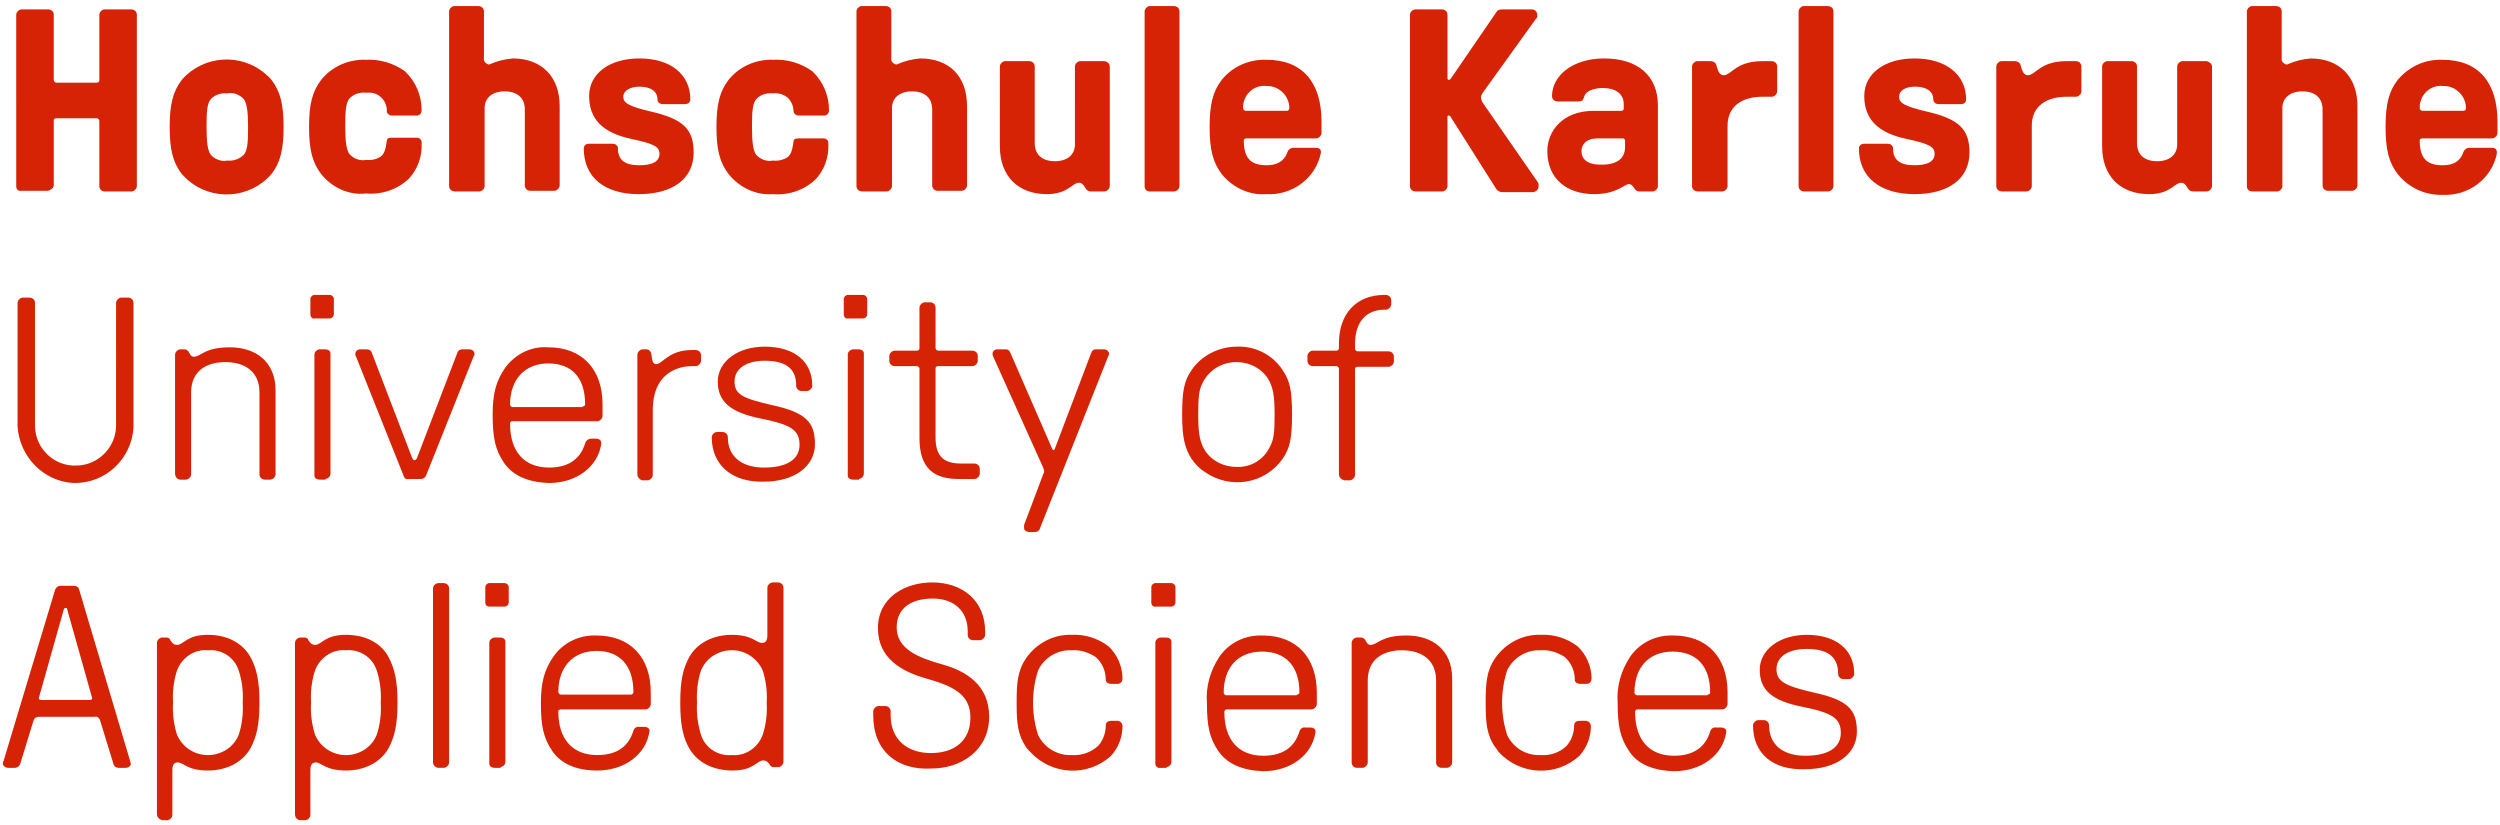 <svg xmlns="http://www.w3.org/2000/svg" width="194" height="64" viewBox="0 0 194 64" class="o-icon">
						<title>Hochschule Karlsruhe</title>
						<desc>Hochschule Karlsruhe - University of Applied Sciences</desc>
						<path fill="#D72305" d="M16.13 49.262c1.508 0 2.652.626 3.276 1.668.52.938.728 1.929.728 3.597s-.208 2.659-.728 3.597c-.624 1.042-1.82 1.668-3.275 1.668-1.612 0-1.872-.626-2.34-.626-.312 0-.416.209-.416.626v3.44c0 .21-.208.418-.416.418h-.364c-.182-.046-.364-.171-.407-.377l-.01-.093V49.888c0-.186.165-.371.348-.41l.069-.008h.312c.156 0 .26.053.312.209.156.26.312.365.52.365.52 0 .728-.782 2.392-.782zm10.712 0c1.508 0 2.704.626 3.276 1.668.52.938.728 1.929.728 3.597s-.208 2.659-.728 3.597c-.624 1.042-1.82 1.668-3.276 1.668-1.612 0-1.872-.626-2.34-.626-.312 0-.416.209-.416.626v3.44c0 .21-.208.418-.416.418h-.416c-.208-.053-.364-.209-.364-.47V49.888c0-.209.208-.418.416-.418h.312c.156 0 .26.053.312.209.156.26.312.365.52.365.52 0 .728-.782 2.392-.782zm71.131.052c2.6 0 4.212 1.668 4.212 4.431v.886c0 .186-.164.37-.347.41l-.069.007h-6.551c-.087 0-.174.036-.2.14l-.008.069c0 2.137 1.092 3.388 3.015 3.388 1.352 0 2.392-.521 2.808-1.876.052-.209.26-.365.468-.313h.416c.156 0 .364.104.364.26v.105c-.26 1.772-1.924 3.023-4.056 3.023-1.611-.052-2.807-.573-3.483-1.564-.676-.99-.884-1.928-.884-3.7-.104-1.304.26-2.555.988-3.65.78-1.095 2.028-1.668 3.327-1.616zm31.875 0c2.6 0 4.211 1.668 4.211 4.431v.886c0 .186-.164.37-.347.41l-.069.007h-6.551c-.087 0-.174.036-.2.14l-.008.069c0 2.137 1.092 3.388 3.016 3.388 1.351 0 2.391-.521 2.807-1.876.052-.209.26-.365.468-.313h.416c.156 0 .364.104.364.26v.105c-.26 1.772-1.924 3.023-4.055 3.023-1.664-.052-2.86-.573-3.484-1.564-.676-.99-.884-1.928-.884-3.7-.104-1.304.26-2.555.988-3.65.78-1.095 2.028-1.668 3.328-1.616zm-7.436.834c.676.626 1.092 1.564 1.092 2.502 0 .209-.104.365-.312.417h-.572c-.208 0-.416-.104-.416-.312 0-.678-.26-1.304-.78-1.773-.572-.365-1.196-.573-1.872-.521-1.092-.052-2.132.573-2.6 1.564-.52 1.616-.52 3.388 0 5.004.468.99 1.456 1.616 2.6 1.564.78.052 1.508-.208 2.028-.73.364-.417.572-.99.572-1.564 0-.26.208-.365.416-.365h.468c.208 0 .416.157.416.418 0 .834-.312 1.668-.884 2.293-1.82 1.668-4.628 1.512-6.292-.313-.104-.156-.156-.26-.26-.364-.676-.99-.728-1.981-.728-3.441 0-1.46.052-2.45.728-3.44.78-1.147 2.132-1.877 3.536-1.825 1.04-.052 2.028.26 2.86.886zm-36.398 0c.676.626 1.092 1.564 1.092 2.502 0 .209-.104.365-.312.417h-.572c-.208 0-.416-.104-.416-.312 0-.678-.26-1.304-.78-1.773-.572-.365-1.196-.573-1.872-.521-1.092-.052-2.131.573-2.6 1.564-.52 1.616-.52 3.388 0 5.004.469.99 1.508 1.616 2.6 1.564.78.052 1.508-.208 2.08-.73.364-.417.572-.99.572-1.564 0-.26.208-.365.416-.365h.468c.208 0 .416.157.416.418 0 .834-.312 1.668-.884 2.293-1.82 1.668-4.627 1.512-6.291-.313-.156-.156-.26-.26-.312-.364-.631-.925-.719-1.85-.727-3.155l-.001-.286c0-1.46.052-2.45.728-3.44.78-1.147 2.131-1.877 3.535-1.825 1.04-.052 2.028.26 2.86.886zm-39.725-.834c2.6 0 4.211 1.668 4.211 4.431v.886c0 .186-.164.37-.346.41l-.07.007h-6.551c-.083 0-.167.034-.196.1l-.012.057c0 2.137 1.092 3.388 3.016 3.388 1.352 0 2.392-.521 2.808-1.877.052-.208.26-.364.467-.312h.416c.156 0 .364.104.364.26v.105c-.26 1.772-1.923 3.023-4.055 3.023-1.612 0-2.808-.521-3.484-1.512-.676-.99-.884-1.928-.884-3.7 0-1.617.26-2.607.988-3.65.78-1.095 2.028-1.668 3.328-1.616zm14.09-4.118c.186 0 .37.123.41.334l.007.083v13.501c0 .186-.165.371-.347.41l-.07.007h-.311c-.156 0-.26-.052-.312-.156-.156-.26-.312-.365-.52-.365-.52 0-.728.782-2.392.782-1.508 0-2.704-.626-3.328-1.668-.52-.886-.728-1.877-.728-3.597s.208-2.659.728-3.597c.624-1.042 1.82-1.668 3.276-1.668 1.612 0 1.872.626 2.34.626.312 0 .416-.209.416-.626v-3.65c0-.184.164-.37.347-.409l.069-.007h.416zm79.816 4.066c2.288 0 3.692 1.147 3.692 3.023 0 .186-.165.371-.347.41l-.07.007h-.415c-.185 0-.37-.123-.409-.334l-.007-.083c0-1.303-.78-1.928-2.444-1.928-1.456 0-2.34.625-2.34 1.564 0 .938.624 1.303 2.912 1.824 2.6.573 3.328 1.303 3.328 3.024 0 1.72-1.56 2.919-4.004 2.919-2.548.104-4.056-1.251-4.056-3.389 0-.208.208-.417.416-.417h.416c.208 0 .416.157.416.417 0 1.46 1.04 2.346 2.808 2.346 1.768 0 2.756-.625 2.756-1.772s-.676-1.564-3.016-2.033c-2.34-.47-3.276-1.303-3.276-2.867s1.56-2.711 3.64-2.711zm-67.856-4.066c2.34 0 4.108 1.407 4.108 3.805v.261c0 .208-.208.417-.416.417h-.52c-.208 0-.416-.156-.416-.417v-.26c0-1.669-1.144-2.555-2.704-2.555-1.664 0-2.808.73-2.808 2.242 0 1.668 1.664 2.345 3.536 2.867 1.872.52 3.64 1.616 3.64 4.066 0 2.606-2.184 4.014-4.472 4.014-2.6.156-4.524-1.304-4.524-4.119v-.312c0-.186.165-.371.347-.41l.07-.007h.52c.207 0 .415.156.415.417v.312c0 1.877 1.3 2.92 3.12 2.92s3.068-.939 3.068-2.763c0-1.825-1.404-2.45-3.432-3.024-1.82-.52-3.744-1.511-3.744-3.91 0-2.397 2.132-3.544 4.212-3.544zm18.147 4.274c.208 0 .416.105.416.313v9.331c0 .209-.156.365-.364.417 0 .053-.052.053-.052.053h-.416c-.208.052-.416-.105-.416-.313v-9.383c0-.209.156-.365.364-.418h.468zM5.731 45.457c.208 0 .364.104.416.312L10.1 59.062c0 .052.052.157.052.209 0 .156-.156.313-.416.313h-.52c-.208 0-.364-.105-.416-.313l-1.04-3.389c-.052-.156-.208-.312-.416-.26H3.027c-.208 0-.364.104-.416.26l-1.04 3.389c-.052.156-.208.313-.416.313h-.52c-.207 0-.415-.157-.415-.313 0-.052 0-.157.052-.209L4.275 45.77c.052-.156.208-.312.416-.312h1.04zm33.07 4.013c.208 0 .416.105.416.313v9.331c0 .209-.156.365-.364.417 0 .053 0 .053-.052.053h-.416c-.208 0-.416-.105-.416-.313v-9.383c0-.209.156-.365.364-.418h.468zm70.352-.156c2.028 0 3.536 1.147 3.536 3.336v6.516c0 .186-.165.371-.347.41l-.07.008h-.415c-.185 0-.37-.124-.409-.335l-.007-.083v-6.36c0-1.615-1.144-2.345-2.652-2.345-1.508 0-2.652.73-2.652 2.346v6.36c0 .185-.164.37-.347.41l-.069.007h-.416c-.26 0-.416-.209-.416-.418v-9.278c0-.209.208-.418.416-.418h.312c.104 0 .208.053.312.157.104.208.208.417.416.417.572 0 .78-.73 2.808-.73zm-74.72-4.066c.185 0 .37.124.409.334l.007.083v13.501c0 .186-.164.371-.347.41l-.069.008h-.416c-.208 0-.416-.209-.416-.418v-13.5c0-.186.165-.372.347-.41l.07-.008h.415zm21.32 5.421c-.625.261-1.093.73-1.353 1.356-.26.782-.364 1.668-.312 2.502-.052.834.052 1.668.312 2.502.312.99 1.3 1.668 2.392 1.564 1.04.104 2.028-.573 2.392-1.564.26-.782.364-1.668.312-2.502.052-.834-.052-1.72-.312-2.502-.572-1.303-2.08-1.929-3.432-1.356zm-39.622-.208c-1.04-.104-2.028.573-2.392 1.564-.26.782-.364 1.668-.312 2.502-.052.834.052 1.668.312 2.502.572 1.303 2.08 1.929 3.431 1.356.624-.261 1.092-.73 1.352-1.356.26-.782.364-1.668.312-2.502.052-.834-.052-1.72-.312-2.502-.312-.99-1.3-1.668-2.391-1.564zm10.71 0c-1.039-.104-2.027.573-2.391 1.564-.26.782-.364 1.668-.312 2.502-.052.834.052 1.668.312 2.502.572 1.303 2.08 1.929 3.432 1.356.624-.261 1.092-.73 1.352-1.356.26-.782.364-1.668.312-2.502.052-.834-.052-1.72-.312-2.502-.312-.99-1.3-1.668-2.392-1.564zM5.108 47.177h-.052c-.052 0-.052.052-.104.104L3.027 54.11c-.052.156.052.208.156.208H6.98c.104 0 .208-.052.156-.208l-1.924-6.829c0-.104-.052-.104-.104-.104zm124.689 3.388c-1.872 0-2.964 1.251-2.964 3.18 0 .087.072.174.156.2l.052.009h5.46V53.9c.083 0 .166-.033.196-.1l.011-.056c0-2.033-1.04-3.18-2.911-3.18zm-31.875 0c-1.871 0-2.963 1.251-2.963 3.18 0 .087.072.174.156.2l.052.009h5.46V53.9c.083 0 .166-.033.196-.1l.011-.056c0-2.033-1.04-3.18-2.912-3.18zm-51.632-.052c-1.82 0-2.964 1.251-2.964 3.18 0 .087.072.174.156.2l.052.008h5.408c.086 0 .173-.036.2-.138l.008-.07c0-2.033-1.04-3.18-2.86-3.18zm44.613-5.265c.156 0 .312.156.312.313v1.199c0 .134-.115.268-.246.303l-.066.01h-1.196c-.208.052-.364-.105-.364-.313v-1.2c0-.156.156-.312.312-.312h1.248zm-51.737 0c.156 0 .312.156.312.313v1.199c0 .134-.114.268-.245.303l-.067.01H37.97c-.156 0-.312-.105-.312-.313v-1.2c0-.156.156-.312.312-.312h1.196zm38.842-18.14c.208 0 .312.051.416.312l3.224 7.402c.052.104.052.104.103.104.052 0 .052 0 .104-.104l2.808-7.402c.104-.26.208-.313.416-.313h.572c.179 0 .319.077.388.23l.028.083c0 .104-.052.208-.104.313l-5.251 13.24c-.052.209-.208.313-.416.313h-.468c-.26-.052-.364-.156-.364-.365 0-.104 0-.208.052-.312l1.456-3.858c.052-.052.052-.156.052-.209 0-.052-.052-.156-.052-.208l-3.848-8.55c-.052-.103-.104-.208-.104-.312 0-.209.156-.365.364-.365h.624zm-35.462-.157c2.6 0 4.212 1.668 4.212 4.43v.887c0 .208-.208.417-.416.417h-6.552c-.083 0-.166.033-.196.1l-.012.056v.052c0 2.138 1.092 3.389 3.016 3.389 1.352 0 2.392-.521 2.808-1.877.052-.208.26-.365.468-.365h.416c.156 0 .364.105.364.313v.104c-.26 1.773-1.924 3.024-4.056 3.024-1.612-.052-2.808-.574-3.484-1.564-.676-.99-.884-1.929-.884-3.753 0-1.616.26-2.607.988-3.65.78-1.042 2.028-1.668 3.328-1.563zM2.299 23.093c.185 0 .37.124.409.334l.007.083v9.592c.052 1.772 1.56 3.128 3.276 3.023 1.664-.052 2.964-1.407 3.016-3.023V23.51c0-.185.164-.37.347-.41l.069-.007h.52c.208 0 .416.157.416.417v9.592c-.104 2.502-2.184 4.43-4.628 4.379-2.34-.104-4.212-2.033-4.368-4.379V23.51c0-.185.165-.37.347-.41l.07-.007h.52zm97.234 5.63c.572.834.728 1.616.728 3.44 0 1.825-.156 2.607-.728 3.441-1.404 1.981-4.107 2.398-6.083.99-.416-.26-.728-.625-.988-.99-.52-.834-.728-1.616-.728-3.44 0-1.825.156-2.607.728-3.44.78-1.148 2.132-1.825 3.536-1.825 1.404-.053 2.755.625 3.535 1.824zM59.34 26.9c2.288 0 3.692 1.146 3.692 3.023 0 .209-.208.417-.416.417H62.2c-.208 0-.416-.156-.416-.417 0-1.303-.78-1.929-2.444-1.929-1.456 0-2.34.626-2.34 1.616 0 .99.624 1.304 2.912 1.825 2.6.573 3.328 1.303 3.328 3.023 0 1.72-1.56 2.92-4.004 2.92-2.444.052-4.004-1.304-4.004-3.441 0-.209.208-.417.416-.417h.416c.185 0 .37.124.409.334l.007.083c0 1.46 1.04 2.346 2.808 2.346 1.768 0 2.756-.626 2.756-1.773 0-1.146-.676-1.563-3.016-2.033-2.34-.469-3.328-1.303-3.328-2.867s1.56-2.71 3.64-2.71zm48.2-4.014c.209 0 .417.156.417.417v.312c0 .186-.164.371-.347.41l-.07.007h-.103c-1.456 0-2.288.99-2.288 2.66v.364c0 .087.072.174.157.2l.051.008h2.392c.185 0 .37.124.408.335l.008.083v.364c0 .209-.208.417-.416.417h-2.392c-.104 0-.208.053-.208.157v8.236c0 .209-.208.417-.416.417h-.416c-.208-.052-.416-.208-.416-.469V28.62c0-.087-.072-.174-.156-.2l-.052-.009h-1.82c-.185 0-.37-.123-.408-.334l-.008-.083v-.365c0-.185.165-.37.347-.41l.07-.007h1.82c.086 0 .172-.036.199-.138l.008-.07v-.365c0-2.294 1.352-3.753 3.536-3.753h.104zm-57.404 4.222c.208 0 .364.104.416.417.052.313.052.73.364.73.52 0 .936-1.095 2.808-1.095h.26c.185 0 .37.124.409.334l.007.083v.417c0 .186-.164.371-.347.41l-.069.007h-.26c-1.352 0-3.068.73-3.068 3.389v5.056c0 .209-.208.417-.416.417h-.416c-.156-.052-.364-.208-.364-.469v-9.279c0-.185.165-.37.347-.41l.07-.007h.26zm-32.29-.156c2.028 0 3.536 1.147 3.536 3.336v6.516c0 .209-.208.417-.416.417h-.416c-.185 0-.37-.123-.408-.334l-.008-.083v-6.36c0-1.616-1.144-2.345-2.652-2.345-1.507 0-2.651.73-2.651 2.345v6.36c0 .209-.208.417-.416.417h-.416c-.208 0-.364-.156-.416-.417v-9.279c0-.185.164-.37.347-.41l.069-.007h.312c.104 0 .208.052.312.156.104.209.208.418.416.418.572 0 .78-.73 2.807-.73zm48.773.156c.208 0 .416.104.416.313v9.331c0 .209-.156.365-.364.417 0 .04 0 .049-.022.051l-.446.001c-.208 0-.416-.104-.416-.313v-9.383c0-.208.156-.365.364-.417h.468zm-41.389 0c.208 0 .416.104.416.313v9.331c0 .209-.156.365-.364.417 0 .04-.03.049-.044.051l-.424.001c-.208 0-.416-.104-.416-.313v-9.383c0-.208.156-.365.364-.417h.468zm3.224 0c.208 0 .364.104.416.313l3.12 8.132c.052.104.104.156.156.156.104 0 .156-.052.208-.156l3.12-8.132c.051-.209.207-.313.415-.313h.52c.179 0 .319.077.388.23l.028.083c0 .104-.052.208-.104.313l-3.64 9.122c-.051.157-.207.313-.415.313h-1.04c-.104.052-.26-.052-.312-.26l-3.64-9.123c-.052-.104-.104-.209-.104-.313 0-.182.12-.325.288-.358l.076-.007h.52zm43.73-3.649c.207 0 .415.156.415.417v3.128c0 .087.072.174.157.2l.051.008h2.652c.185 0 .37.124.408.334l.008.083v.365c0 .186-.164.371-.347.41l-.07.007h-2.65c-.084 0-.167.034-.197.1l-.012.057v5.369c0 1.355.52 2.033 1.976 2.033h1.04c.208 0 .416.156.416.417v.365c0 .209-.208.417-.416.417h-1.04c-2.132.052-3.224-.834-3.224-3.18v-5.37c0-.086-.072-.173-.156-.2l-.052-.008h-1.716c-.208 0-.416-.156-.416-.417v-.365c0-.185.165-.37.347-.41l.07-.007h1.715c.087 0 .173-.036.2-.138l.008-.07v-3.128c0-.185.164-.37.347-.41l.07-.007h.415zm23.762 4.64c-1.092 0-2.08.573-2.6 1.563-.312.574-.364 1.147-.364 2.503 0 1.355.104 1.928.364 2.502.468.99 1.508 1.564 2.6 1.564 1.144.052 2.131-.574 2.6-1.564.311-.574.363-1.147.363-2.502 0-1.356-.104-1.93-.364-2.503-.468-.99-1.507-1.563-2.6-1.563zm-53.401.104c-1.82 0-2.964 1.25-2.964 3.18 0 .087.072.173.157.2l.051.008h5.408v-.052c.083 0 .166-.033.196-.1l.012-.056c0-2.085-1.04-3.18-2.86-3.18zm-16.951-5.317c.156 0 .312.156.312.312v1.2c0 .133-.115.267-.246.303l-.066.01h-1.196c-.136.045-.273-.07-.305-.238l-.007-.076v-1.199c0-.156.156-.312.312-.312h1.196zm41.39 0c.155 0 .311.156.311.312v1.2c0 .133-.114.267-.245.303l-.067.01h-1.196c-.136.045-.272-.07-.304-.238l-.007-.076v-1.199c0-.156.155-.312.311-.312h1.196zM189.54 4.639c2.756 0 4.264 1.72 4.264 4.796v.887c0 .185-.165.37-.347.41l-.07.007h-5.407c-.083 0-.166.033-.196.1l-.012.056c0 1.355.52 1.929 1.768 1.929.884 0 1.352-.313 1.612-.99.052-.21.26-.366.468-.366h1.768c.208 0 .364.105.364.313v.157c-.416 1.98-2.236 3.284-4.212 3.18-1.352.052-2.652-.574-3.484-1.617-.676-.886-.936-1.876-.936-3.649 0-1.772.26-2.762.936-3.649.884-1.042 2.132-1.616 3.484-1.564zM20.654 5.786c.156.157.312.261.416.417.676.887.936 1.877.936 3.65 0 1.772-.26 2.762-.936 3.648-1.664 1.93-4.627 2.138-6.551.417l-.274-.274-.142-.143c-.676-.886-.936-1.876-.936-3.649 0-1.772.26-2.762.936-3.649 1.664-1.928 4.627-2.137 6.551-.417zm42.378-.26c.832.782 1.3 1.876 1.3 3.023 0 .209-.104.365-.312.417h-2.028c-.179 0-.319-.076-.388-.23l-.028-.083c0-.417-.156-.782-.468-1.094-.364-.26-.728-.365-1.144-.313-.468-.052-.988.104-1.3.47-.26.364-.312.885-.312 2.136 0 1.251.104 1.825.312 2.138.312.365.832.573 1.3.469.416.052.832-.052 1.144-.26.26-.21.364-.47.468-1.2 0-.208.156-.26.416-.26h1.924c.208 0 .364.156.364.364v.053c.052 1.042-.312 2.033-.988 2.762-.884.835-2.08 1.252-3.328 1.147-1.3.105-2.6-.521-3.432-1.564-.676-.886-.936-1.876-.936-3.649 0-1.772.26-2.762.936-3.649.832-1.042 2.132-1.616 3.484-1.564 1.092-.052 2.132.261 3.016.887zm35.253-.887c2.756 0 4.264 1.72 4.264 4.796v.887c0 .185-.164.37-.347.41l-.069.007h-5.407c-.084 0-.167.033-.197.1l-.011.056c0 1.355.52 1.929 1.767 1.929.832 0 1.352-.313 1.612-.99.052-.21.26-.366.468-.366h1.768c.208 0 .364.105.364.261v.156c-.416 1.981-2.236 3.285-4.212 3.18-1.351.105-2.651-.521-3.483-1.564-.676-.886-.936-1.876-.936-3.649 0-1.772.26-2.762.936-3.649.832-1.042 2.132-1.616 3.483-1.564zm67.128.105c.185 0 .37.123.409.334l.007.083v5.942c0 .887.572 1.408 1.56 1.408.988 0 1.56-.521 1.56-1.303V5.16c0-.186.164-.37.347-.41l.07-.007h1.871c.208.052.416.208.416.417v9.279c0 .208-.208.417-.416.417h-1.04c-.156 0-.26-.052-.364-.157-.156-.208-.26-.52-.572-.52-.52 0-.832.885-2.496.885-2.236 0-3.64-1.407-3.64-3.7V5.16c0-.186.165-.37.347-.41l.07-.007h1.871zm-85.534 0c.184 0 .37.123.408.334l.008.083v5.942c0 .887.572 1.408 1.56 1.408.987 0 1.56-.521 1.56-1.303V5.16c0-.186.164-.37.346-.41l.07-.007h1.871c.26.052.416.208.416.417v9.279c0 .185-.164.37-.347.41l-.069.007h-1.04c-.156 0-.26-.052-.364-.157-.156-.208-.26-.52-.572-.52-.52 0-.832.885-2.495.885-2.236 0-3.64-1.407-3.64-3.7V5.16c0-.186.164-.37.347-.41l.069-.007h1.872zm68.687-.209c2.444 0 4.004 1.251 4.004 3.18 0 .209-.156.365-.364.365h-1.768c-.208 0-.364-.104-.416-.313v-.052c0-.625-.52-.99-1.404-.99-.78 0-1.248.312-1.248.782 0 .469.364.73 2.132 1.146 2.496.574 3.328 1.356 3.328 3.18 0 2.033-1.612 3.232-4.264 3.232-2.651 0-4.315-1.303-4.315-3.544 0-.209.156-.365.416-.365h1.82c.207 0 .363.104.415.312v.053c0 .886.52 1.303 1.664 1.303 1.04 0 1.56-.313 1.56-.886 0-.574-.468-.782-2.132-1.147-2.287-.47-3.327-1.564-3.327-3.337 0-1.772 1.612-2.919 3.9-2.919zm-24.074 0c2.548 0 4.16 1.303 4.16 3.65v6.255c0 .208-.208.417-.416.417h-1.04c-.104 0-.208-.052-.312-.157-.104-.156-.26-.417-.468-.417-.364 0-.936.782-2.704.782-2.132 0-3.64-1.199-3.64-3.336 0-1.564 1.196-3.128 3.588-3.128h2.132c.104 0 .208-.052.208-.156V8.08c0-.834-.676-1.251-1.612-1.251-.416 0-1.3.104-1.456.678-.095.331-.19.361-.479.364h-1.6c-.186 0-.37-.123-.41-.334l-.007-.083c0-1.511 1.508-2.919 4.056-2.919zm-74.876 0c2.444 0 3.952 1.251 3.952 3.18 0 .209-.156.365-.416.365h-1.716c-.26 0-.416-.156-.416-.365 0-.625-.52-.99-1.404-.99-.727 0-1.247.312-1.247.782 0 .469.364.73 2.131 1.146 2.496.574 3.328 1.356 3.328 3.18 0 2.033-1.612 3.232-4.264 3.232-2.651 0-4.263-1.303-4.263-3.544 0-.209.156-.365.364-.365h1.872c.208 0 .364.104.416.312v.053c0 .886.52 1.303 1.663 1.303 1.04 0 1.56-.313 1.56-.886 0-.574-.468-.782-2.131-1.147-2.288-.47-3.328-1.564-3.328-3.337 0-1.772 1.612-2.919 3.9-2.919zm-18.198.99c.832.783 1.3 1.877 1.3 3.024 0 .209-.104.365-.312.417H30.43c-.179 0-.319-.076-.388-.23l-.028-.083c.052-.73-.52-1.407-1.248-1.46h-.364c-.468-.051-.988.105-1.3.47-.26.365-.312.886-.312 2.137s.104 1.825.312 2.138c.312.364.832.573 1.3.469.416.052.832-.052 1.144-.26.26-.21.364-.47.468-1.2 0-.208.156-.26.416-.26h1.924c.208 0 .364.156.364.364v.052c.052 1.043-.312 2.034-.988 2.763-.884.834-2.08 1.251-3.328 1.147-1.352.157-2.652-.469-3.484-1.512-.676-.886-.936-1.876-.936-3.649 0-1.772.26-2.762.936-3.649.832-1.042 2.132-1.616 3.484-1.564 1.092-.052 2.132.261 3.016.887zM111.908.73c.209 0 .417.156.417.417v4.952c0 .052.052.104.104.104s.104-.052.156-.104L116.12.94c.052-.105.156-.21.468-.21h2.288c.208 0 .416.157.416.418v.052c0 .104 0 .208-.104.26l-4.16 5.787c-.052.104-.104.208-.104.313 0 .104.052.26.104.365l4.264 6.15c.104.105.104.261.104.366 0 .26-.208.469-.468.469h-2.34c-.208 0-.416-.104-.52-.313l-3.431-5.421c-.052-.105-.104-.209-.208-.209-.084 0-.1.034-.104.074v5.4c0 .208-.208.417-.416.417h-2.08c-.185 0-.37-.124-.409-.334l-.007-.083V1.147c0-.209.208-.417.416-.417h2.08zM37.139.47c.184 0 .369.123.408.333l.007.083v3.65c-.052.208.156.416.364.468h.052c.572-.26 1.196-.417 1.82-.469 2.236 0 3.64 1.408 3.64 3.701v6.152c0 .185-.164.37-.347.41l-.07.007h-1.871c-.208 0-.416-.157-.416-.417V8.497c0-.886-.572-1.407-1.56-1.407-.988 0-1.56.52-1.56 1.303v6.047c0 .208-.208.417-.416.417h-1.872c-.26 0-.468-.157-.468-.417V.886c0-.185.165-.37.347-.41l.07-.007h1.871zm119.228 4.274c.156 0 .364.104.416.26.104.365.208.834.572.834.624 0 .936-1.094 3.016-1.094h.728c.184 0 .37.123.408.334l.008.083V7.09c0 .185-.165.37-.347.41l-.07.007h-.727c-1.56 0-2.704.73-2.704 2.241v4.692c0 .208-.208.417-.416.417h-1.872c-.26 0-.468-.157-.468-.417V5.16c0-.185.164-.37.347-.409l.069-.007h1.04zM68.75.469c.185 0 .37.124.409.334l.007.083v3.65c-.052.208.156.416.364.468h.052c.572-.26 1.196-.417 1.82-.469 2.288 0 3.64 1.408 3.64 3.701v6.152c0 .208-.208.417-.416.417h-1.872c-.208 0-.416-.157-.416-.417V8.497c0-.886-.572-1.407-1.56-1.407-.988 0-1.56.52-1.56 1.303v6.047c0 .185-.164.37-.347.41l-.069.007h-1.872c-.26 0-.468-.157-.468-.417V.886c0-.185.165-.37.347-.41l.07-.007h1.871zM3.755.73c.208 0 .416.157.416.418v5.056c0 .087.073.174.157.2l.051.009H7.5c.083 0 .166-.033.196-.1l.012-.057V1.147c0-.209.208-.417.416-.417h2.08c.185 0 .37.123.408.334l.008.083V14.44c0 .185-.164.37-.347.41l-.07.007H8.124c-.208 0-.416-.157-.416-.417V9.383c0-.087-.072-.174-.156-.2l-.052-.008H4.38c-.083 0-.166.033-.196.1l-.012.056v5.057c0 .208-.312.417-.52.417H1.675c-.26.052-.416-.105-.416-.365V1.147c0-.186.165-.37.347-.41l.07-.007h2.08zM91.11.47c.185 0 .37.124.408.334l.008.083V14.44c0 .208-.208.417-.416.417h-1.872c-.26 0-.416-.157-.416-.417V.886c0-.185.164-.37.347-.41l.069-.007h1.872zm41.65 4.275c.155 0 .363.104.415.26.104.365.208.834.572.834.624 0 .936-1.094 3.016-1.094h.728c.208 0 .416.156.416.417V7.09c0 .185-.164.37-.347.41l-.069.007h-.728c-1.56 0-2.704.73-2.704 2.241v4.692c0 .208-.208.417-.416.417h-1.872c-.26 0-.468-.157-.468-.417V5.16c0-.185.165-.37.347-.409l.07-.007h1.04zm9.099-4.275c.185 0 .37.124.408.334l.008.083V14.44c0 .208-.208.417-.416.417h-1.872c-.208 0-.416-.157-.416-.417V.886c0-.185.164-.37.347-.41l.069-.007h1.872zm34.786 0c.185 0 .37.124.408.334l.008.083v3.65c-.052.208.156.416.364.468h.052c.572-.26 1.196-.417 1.82-.469 2.235 0 3.64 1.408 3.64 3.701v6.152c0 .208-.209.417-.417.417h-1.872c-.208 0-.416-.157-.416-.417V8.497c0-.886-.572-1.407-1.56-1.407-.987 0-1.56.52-1.56 1.303v6.047c0 .208-.207.417-.415.417h-1.872c-.312 0-.468-.157-.468-.417V.886c0-.185.164-.37.347-.41l.069-.007h1.872zm-50.697 10.27h-1.976c-.884 0-1.248.469-1.248.99 0 .73.624 1.043 1.404 1.043 1.092.052 1.976-.313 1.976-1.356v-.469c0-.104-.052-.208-.156-.208zM17.638 7.246c-.468-.052-.987.104-1.3.47-.26.364-.311.885-.311 2.136 0 1.251.104 1.825.312 2.138.312.365.831.573 1.3.469.467.052.935-.104 1.3-.47.26-.364.311-.886.311-2.137 0-1.25-.104-1.824-.312-2.137-.312-.365-.832-.573-1.3-.47zm78.828.938v.209c0 .104.104.208.208.208h3.171c.104 0 .208-.052.208-.208 0-.939-.78-1.72-1.716-1.72h-.052c-.935-.105-1.715.573-1.82 1.511zm91.306 0v.209c0 .104.104.208.208.208h3.172c.104 0 .208-.052.208-.208 0-.939-.78-1.72-1.716-1.72h-.052c-.936-.105-1.716.573-1.82 1.511z"></path>
					</svg>
